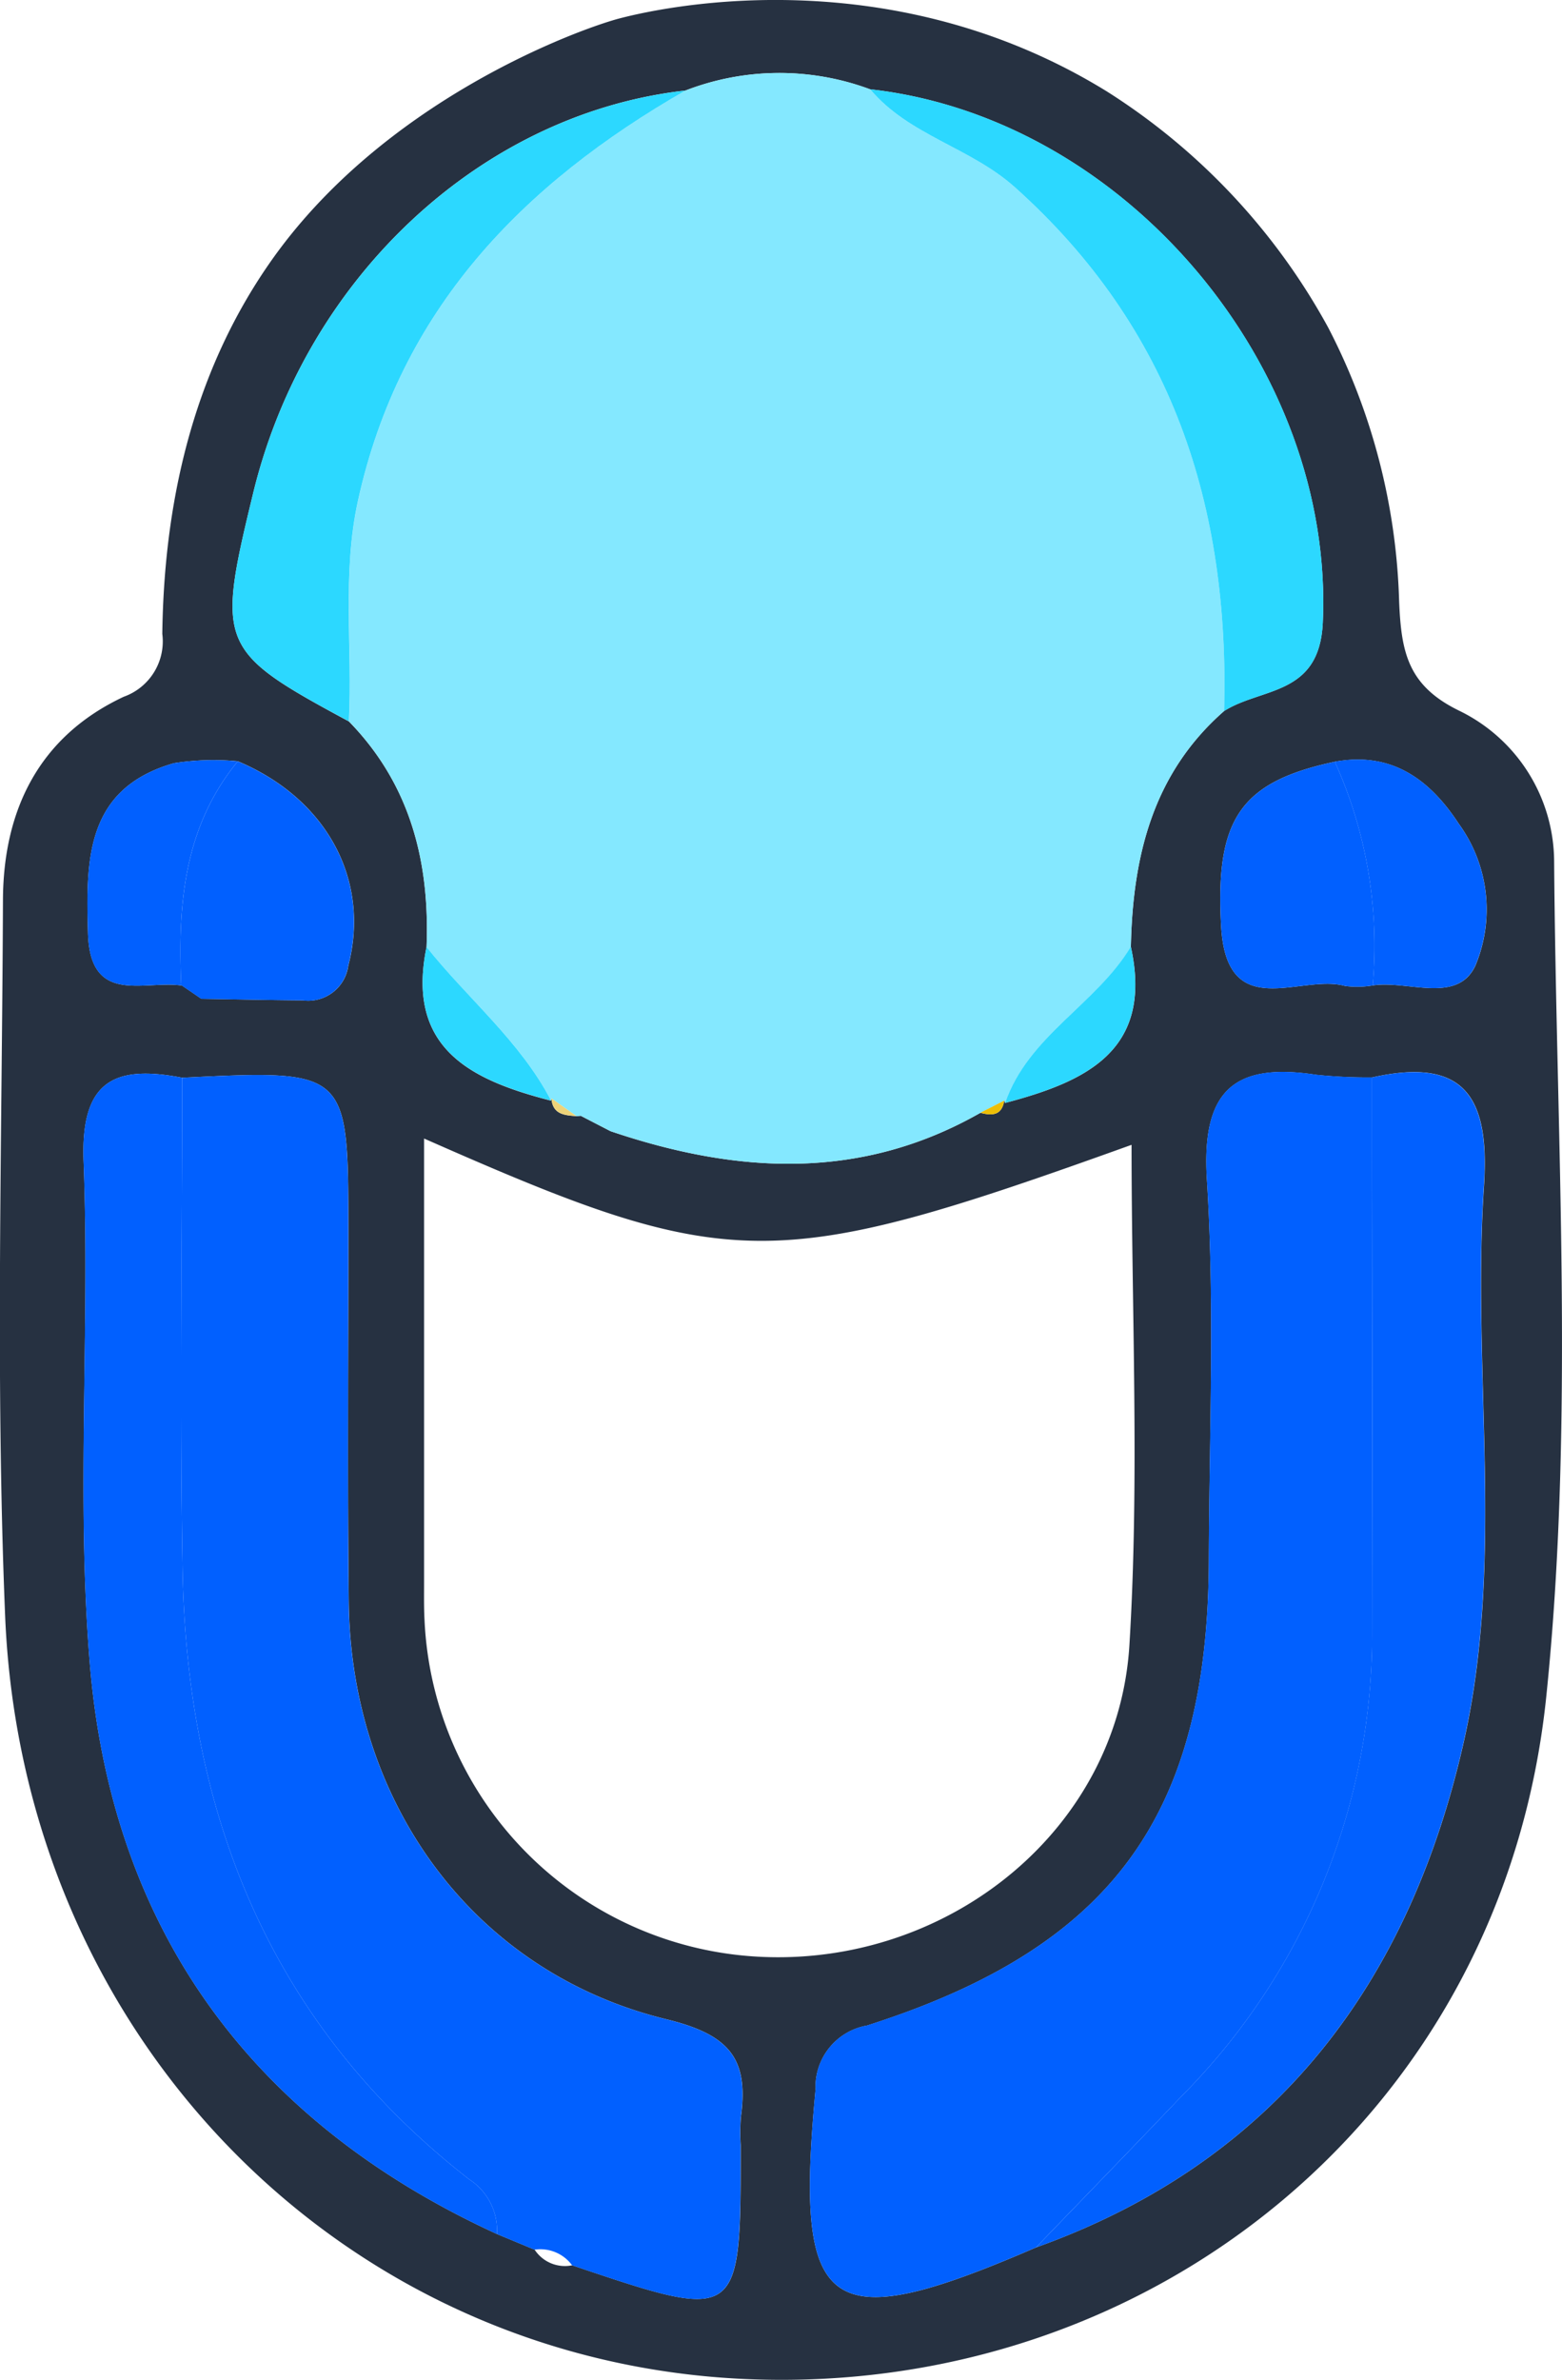 <svg xmlns="http://www.w3.org/2000/svg" width="82.048" height="124.967" viewBox="0 0 82.048 124.967">
  <g id="Group_129" data-name="Group 129" transform="translate(-399 -2557)">
    <path id="Path_14" data-name="Path 14" d="M414.9,139.312a33.877,33.877,0,0,1,11.631,12.4,33.222,33.222,0,0,1,3.728,14.384c.111,2.656.448,4.416,3.142,5.733a8.845,8.845,0,0,1,5,7.914c.108,14.634,1.085,29.391-.415,43.879-2.262,21.855-20.736,36.752-42.051,35.819-21.188-.927-37.988-17.952-38.9-40.082-.513-12.506-.162-25.05-.114-37.576.018-4.74,1.9-8.6,6.347-10.682a3.085,3.085,0,0,0,2.023-3.3c.1-7.771,2-14.215,5.594-19.41,5.949-8.606,16.273-12.335,18.389-12.9C390.82,135.086,403.09,132.037,414.9,139.312Zm-5.382,53,.049.119c4.211-1.113,7.8-2.729,6.6-8.2.1-4.736,1.145-9.095,4.9-12.381,1.965-1.248,5-.78,5.18-4.627.622-13.383-10.34-26.517-23.779-28.019a13.676,13.676,0,0,0-9.7.065c-10.7,1.2-19.952,9.811-22.7,21.13-1.949,8.013-1.828,8.3,5.025,12,3.226,3.307,4.253,7.371,4.078,11.848-1.1,5.346,2.366,6.995,6.541,8.066l.019-.119c.062.844.691.887,1.318.933l.221-.021,1.565.809c6.6,2.233,13.115,2.636,19.428-.965C408.872,193.109,409.391,193.1,409.517,192.308ZM366.3,186.249l1.042.712c1.776.029,3.551.071,5.327.082a2.124,2.124,0,0,0,2.392-1.818c1.162-4.456-1.089-8.751-5.8-10.734a13.388,13.388,0,0,0-3.359.1c-4.64,1.329-4.621,5.065-4.515,8.912.106,3.815,2.911,2.488,4.9,2.759Zm60.583-11.734c-5.009,1.062-6.277,3.061-5.976,8.611.282,5.191,4.168,2.506,6.517,3.164a5.026,5.026,0,0,0,1.45-.029c1.847-.281,4.426.993,5.387-1.031a7.643,7.643,0,0,0-.865-7.451C431.872,175.445,429.868,173.968,426.879,174.515Zm-60.544,16.593c-3.56-.689-5.345.15-5.181,4.4.339,8.752-.389,17.569.319,26.278,1.142,14.036,8.5,24.127,21.395,30.039l1.976.821a1.9,1.9,0,0,0,1.976.821c8.854,2.986,8.854,2.986,8.848-6.307a10.881,10.881,0,0,1,.009-1.461c.414-3.041-.542-4.329-3.908-5.149-10.107-2.462-16.57-11.326-16.687-21.912-.072-6.5-.02-13-.021-19.5C375.059,190.681,375.06,190.681,366.335,191.108Zm44.851,61.42c12.618-4.521,19.626-13.931,22.471-26.573,2.161-9.6.408-19.454,1.055-29.162.311-4.669-1.013-6.791-5.881-5.7a26.445,26.445,0,0,1-2.92-.137c-4.36-.671-6.046.854-5.752,5.519.418,6.642.123,13.33.1,20-.047,13.362-5.082,20.3-17.957,24.405a3.271,3.271,0,0,0-2.7,3.354C398.485,256.071,400.157,257.3,411.186,252.529ZM379.041,194.3c0,8.069,0,15.7,0,23.332,0,.65-.011,1.3.024,1.949a18.545,18.545,0,0,0,17.959,17.7c9.754.315,18.48-6.784,19.067-16.38.533-8.706.113-17.471.113-26.27C397.33,201.415,395.13,201.4,379.041,194.3Z" transform="translate(42.234 2422.485)" fill="#263141"/>
    <path id="Path_15" data-name="Path 15" d="M475.233,183.177c-3.757,3.287-4.807,7.645-4.9,12.381-1.828,3.032-5.388,4.669-6.6,8.2,0,0-.049-.119-.05-.121q-.627.318-1.253.639c-6.313,3.6-12.825,3.2-19.429.965l-1.564-.809s-.221.021-.224.02l-1.315-.933s-.019.119-.018.117c-1.632-3.134-4.389-5.354-6.542-8.065.175-4.478-.852-8.541-4.078-11.848.194-3.855-.371-7.719.474-11.574,2.2-10.039,8.631-16.635,17.205-21.552a13.675,13.675,0,0,1,9.7-.065c2.034,2.424,5.241,3.033,7.594,5.138C472.515,163.08,475.519,172.427,475.233,183.177Z" transform="translate(-11.931 2411.158)" fill="#84e8ff"/>
    <path id="Path_17" data-name="Path 17" d="M536.978,418.973c-11.028,4.768-12.7,3.543-11.582-8.3a3.271,3.271,0,0,1,2.7-3.354c12.875-4.1,17.91-11.043,17.957-24.405.023-6.668.318-13.356-.1-20-.294-4.665,1.392-6.19,5.752-5.519a26.506,26.506,0,0,0,2.92.138q.008,14.556.011,29.112A34.4,34.4,0,0,1,544.6,411.057C542.073,413.71,539.519,416.335,536.978,418.973Z" transform="translate(-83.559 2256.041)" fill="#0160ff"/>
    <path id="Path_18" data-name="Path 18" d="M412.984,419.571l-1.975-.821a3.187,3.187,0,0,0-1.454-2.87c-10.454-8.137-14.843-19.18-15.061-32.091-.145-8.583-.022-17.171-.019-25.757,8.725-.428,8.724-.428,8.726,8.03,0,6.5-.051,13,.021,19.5.118,10.586,6.58,19.45,16.687,21.912,3.366.82,4.322,2.107,3.908,5.149a10.877,10.877,0,0,0-.009,1.461c.006,9.293.006,9.293-8.848,6.308A2.071,2.071,0,0,0,412.984,419.571Z" transform="translate(14.093 2255.562)" fill="#0160ff"/>
    <path id="Path_19" data-name="Path 19" d="M572.1,419c2.541-2.638,5.095-5.263,7.619-7.916a34.4,34.4,0,0,0,10.037-24.408q.016-14.556-.011-29.112c4.867-1.089,6.191,1.033,5.88,5.7-.646,9.708,1.106,19.558-1.055,29.162C591.728,405.066,584.72,414.476,572.1,419Z" transform="translate(-118.683 2256.017)" fill="#0160ff"/>
    <path id="Path_20" data-name="Path 20" d="M379.278,357.817c0,8.586-.126,17.174.019,25.757.217,12.911,4.607,23.955,15.061,32.091a3.187,3.187,0,0,1,1.454,2.87c-12.892-5.911-20.253-16-21.395-30.038-.709-8.709.019-17.526-.319-26.278C373.932,357.967,375.718,357.128,379.278,357.817Z" transform="translate(29.291 2255.776)" fill="#0160ff"/>
    <path id="Path_21" data-name="Path 21" d="M428.887,153.325c-8.574,4.917-15,11.513-17.205,21.552-.845,3.855-.279,7.719-.474,11.574-6.854-3.695-6.974-3.982-5.026-12C408.935,163.136,418.192,154.521,428.887,153.325Z" transform="translate(6.118 2408.429)" fill="#2cd8ff"/>
    <path id="Path_22" data-name="Path 22" d="M556.21,185.714c.286-10.749-2.718-20.1-11-27.509-2.353-2.1-5.56-2.713-7.594-5.138,13.438,1.5,24.4,14.636,23.778,28.019C561.212,184.934,558.176,184.467,556.21,185.714Z" transform="translate(-92.909 2408.621)" fill="#2cd8ff"/>
    <path id="Path_23" data-name="Path 23" d="M397.279,292.705c4.712,1.983,6.964,6.278,5.8,10.734a2.124,2.124,0,0,1-2.392,1.818c-1.776-.012-3.551-.054-5.327-.081l-1.043-.714-.01.011C394.127,300.254,394.441,296.161,397.279,292.705Z" transform="translate(14.21 2304.273)" fill="#0160ff"/>
    <path id="Path_24" data-name="Path 24" d="M618.4,304.539a5.024,5.024,0,0,1-1.45.029c-2.349-.658-6.236,2.028-6.517-3.164-.3-5.55.968-7.548,5.976-8.611A23.455,23.455,0,0,1,618.4,304.539Z" transform="translate(-147.293 2304.207)" fill="#0160ff"/>
    <path id="Path_25" data-name="Path 25" d="M636.192,304.2a23.456,23.456,0,0,0-1.991-11.746c2.989-.546,4.992.93,6.513,3.263a7.643,7.643,0,0,1,.865,7.451C640.618,305.2,638.039,303.922,636.192,304.2Z" transform="translate(-165.088 2304.543)" fill="#0160ff"/>
    <path id="Path_26" data-name="Path 26" d="M382.822,292.526c-2.839,3.456-3.153,7.549-2.97,11.768-1.993-.27-4.8,1.057-4.9-2.759-.107-3.847-.125-7.583,4.515-8.912A13.386,13.386,0,0,1,382.822,292.526Z" transform="translate(28.667 2304.452)" fill="#0160ff"/>
    <path id="Path_27" data-name="Path 27" d="M444.812,331.284c2.153,2.71,4.91,4.931,6.542,8.064C447.179,338.279,443.716,336.63,444.812,331.284Z" transform="translate(-23.408 2275.443)" fill="#2cd8ff"/>
    <path id="Path_28" data-name="Path 28" d="M565.689,339.437c1.213-3.527,4.772-5.164,6.6-8.2C573.486,336.708,569.9,338.324,565.689,339.437Z" transform="translate(-113.89 2275.476)" fill="#2cd8ff"/>
    <path id="Path_30" data-name="Path 30" d="M394.473,339.227l1.043.714Q394.994,339.582,394.473,339.227Z" transform="translate(14.056 2269.508)" fill="#766682"/>
    <path id="Path_31" data-name="Path 31" d="M471.377,362.732l1.315.933C472.068,363.619,471.439,363.576,471.377,362.732Z" transform="translate(-43.413 2251.943)" fill="#edd379"/>
    <path id="Path_32" data-name="Path 32" d="M560.536,363.835q.626-.32,1.253-.639C561.664,363.985,561.145,364,560.536,363.835Z" transform="translate(-110.04 2251.596)" fill="#edbe05"/>
    <path id="Path_33" data-name="Path 33" d="M477.466,366.342l1.564.809Z" transform="translate(-47.963 2249.245)" fill="#edd379"/>
  </g>
</svg>
